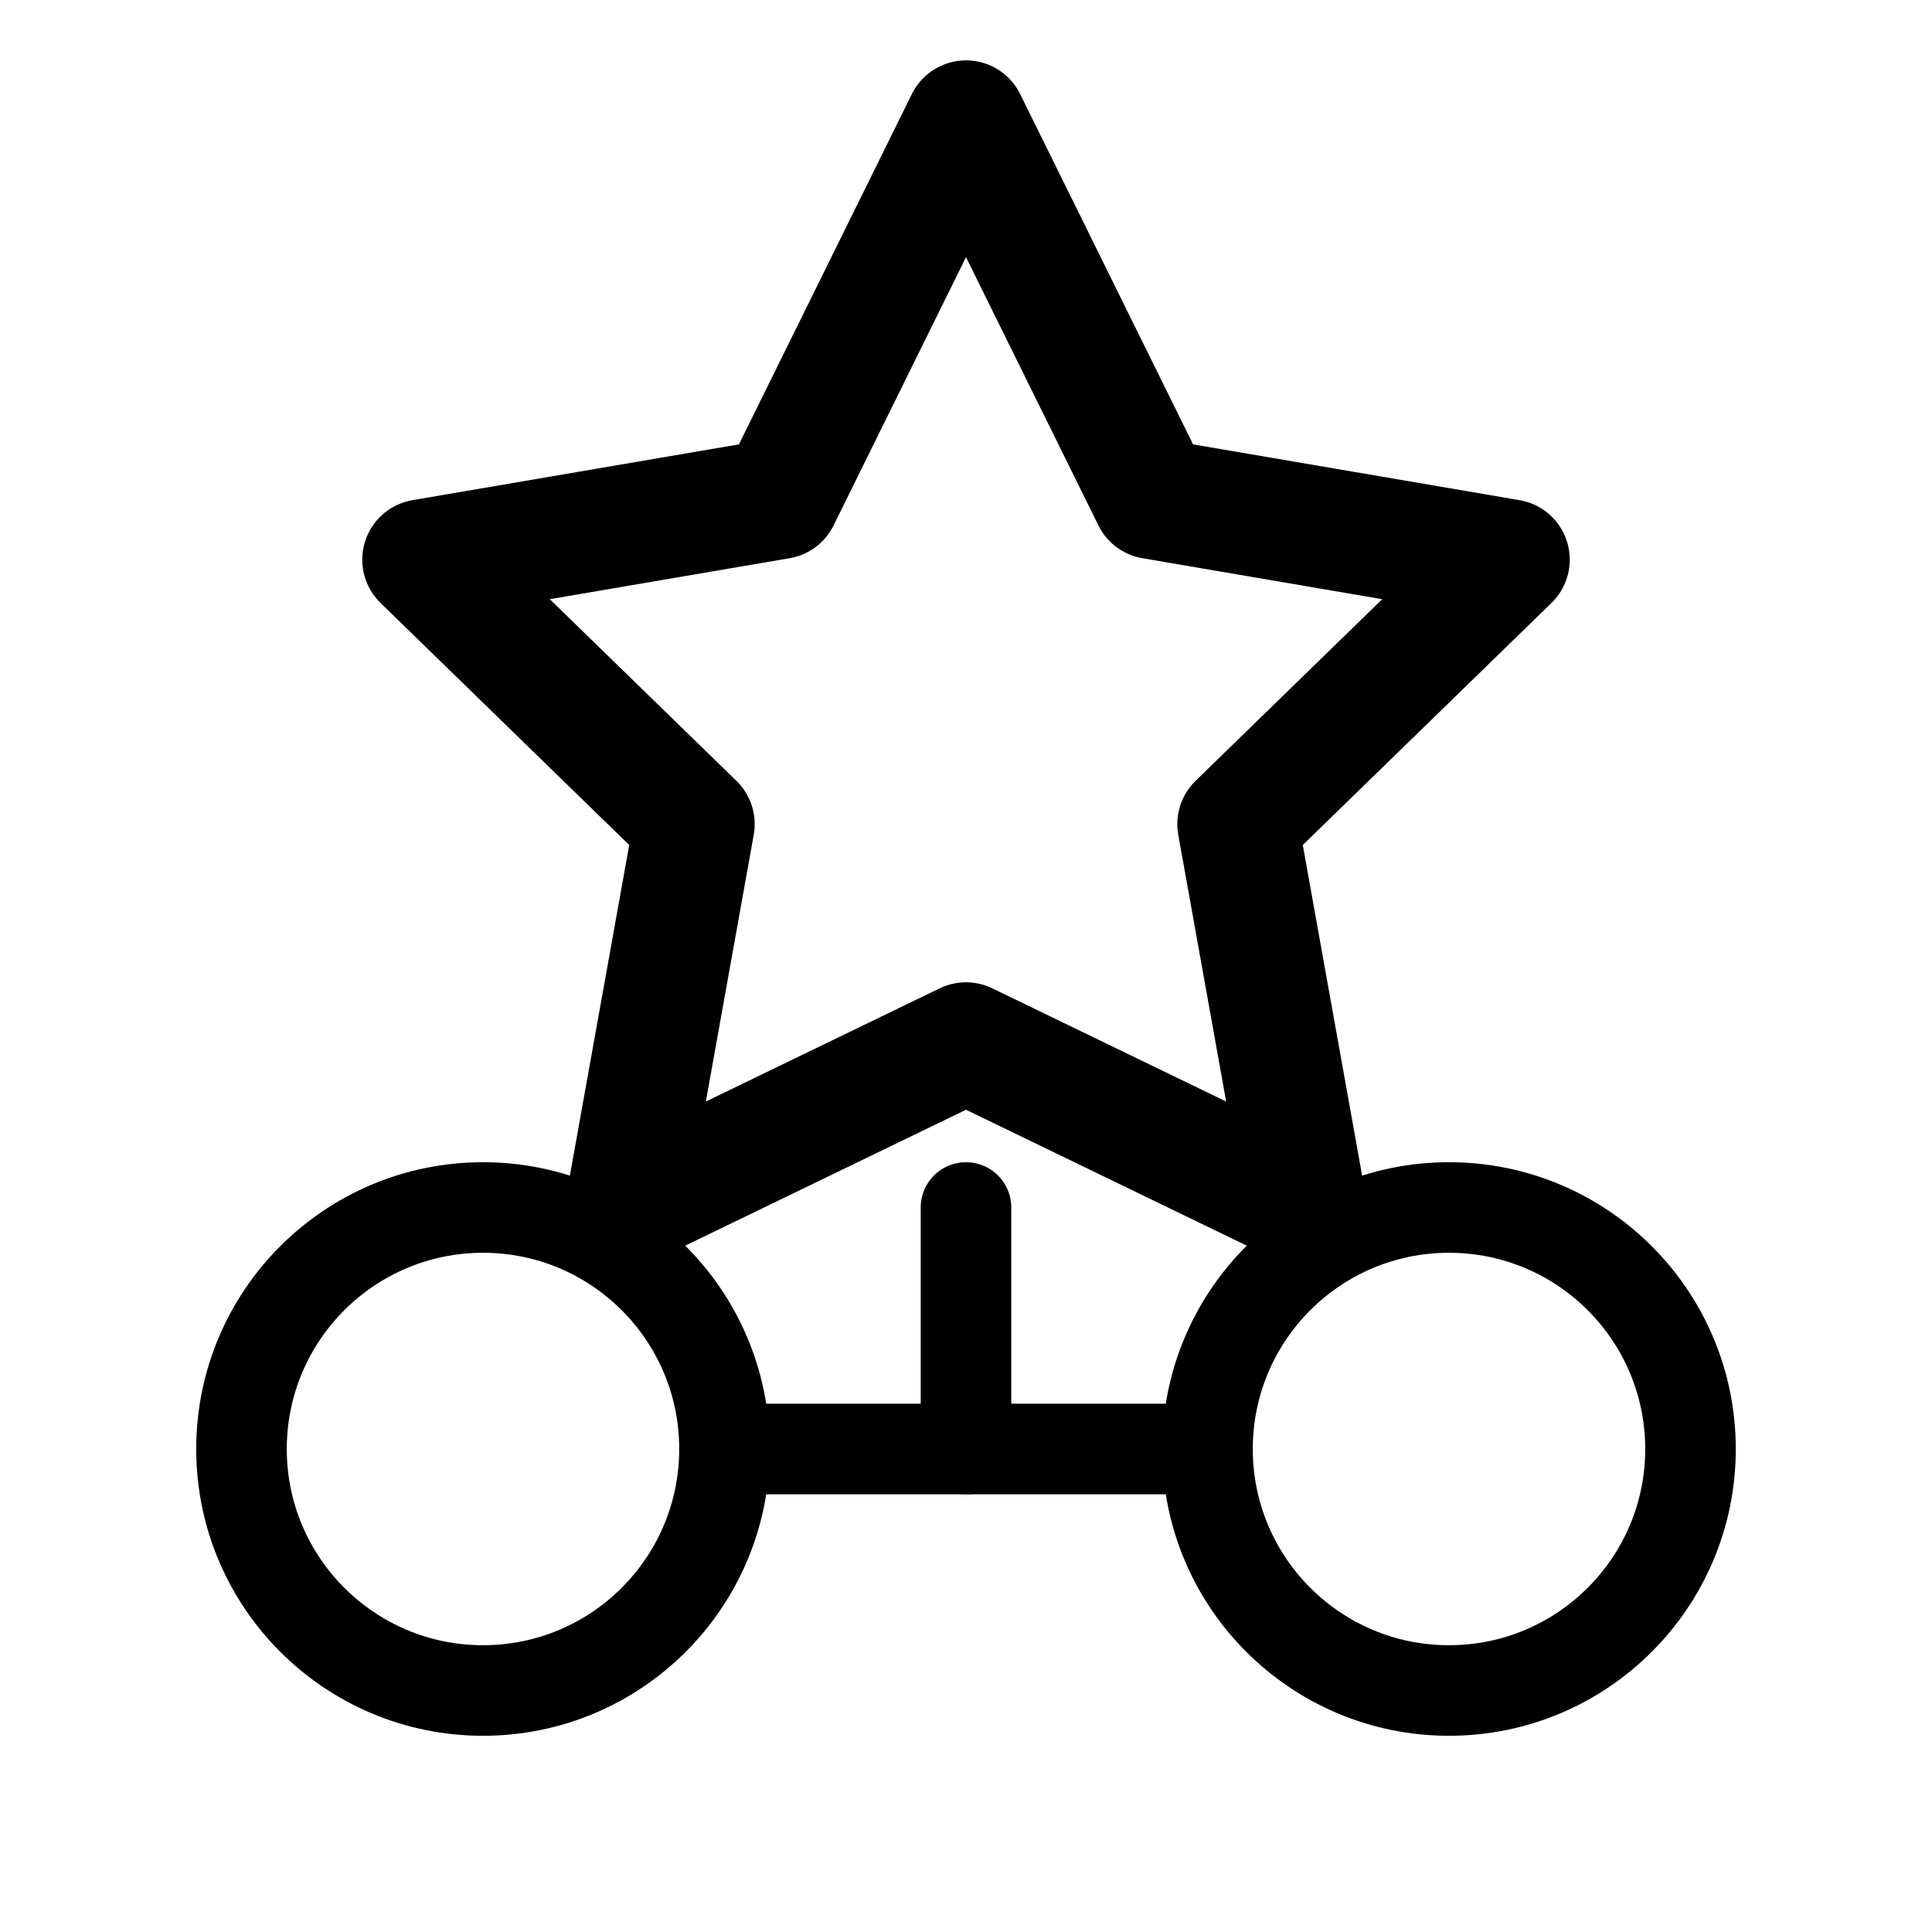<svg width="32" height="32" viewBox="0 0 32 32" fill="none" xmlns="http://www.w3.org/2000/svg">
  <path d="M16 2l3.09 6.26L25 9.27l-4.5 4.38L21.64 20 16 17.27 10.36 20l1.14-6.35L7 9.27l5.91-1.01L16 2z" stroke="currentColor" stroke-width="2" fill="none" stroke-linejoin="round"/>
  <circle cx="8" cy="24" r="4" stroke="currentColor" stroke-width="1.5" fill="none"/>
  <circle cx="24" cy="24" r="4" stroke="currentColor" stroke-width="1.5" fill="none"/>
  <path d="M12 24h8" stroke="currentColor" stroke-width="1.5" stroke-linecap="round"/>
  <path d="M16 20v4" stroke="currentColor" stroke-width="1.5" stroke-linecap="round"/>
</svg>